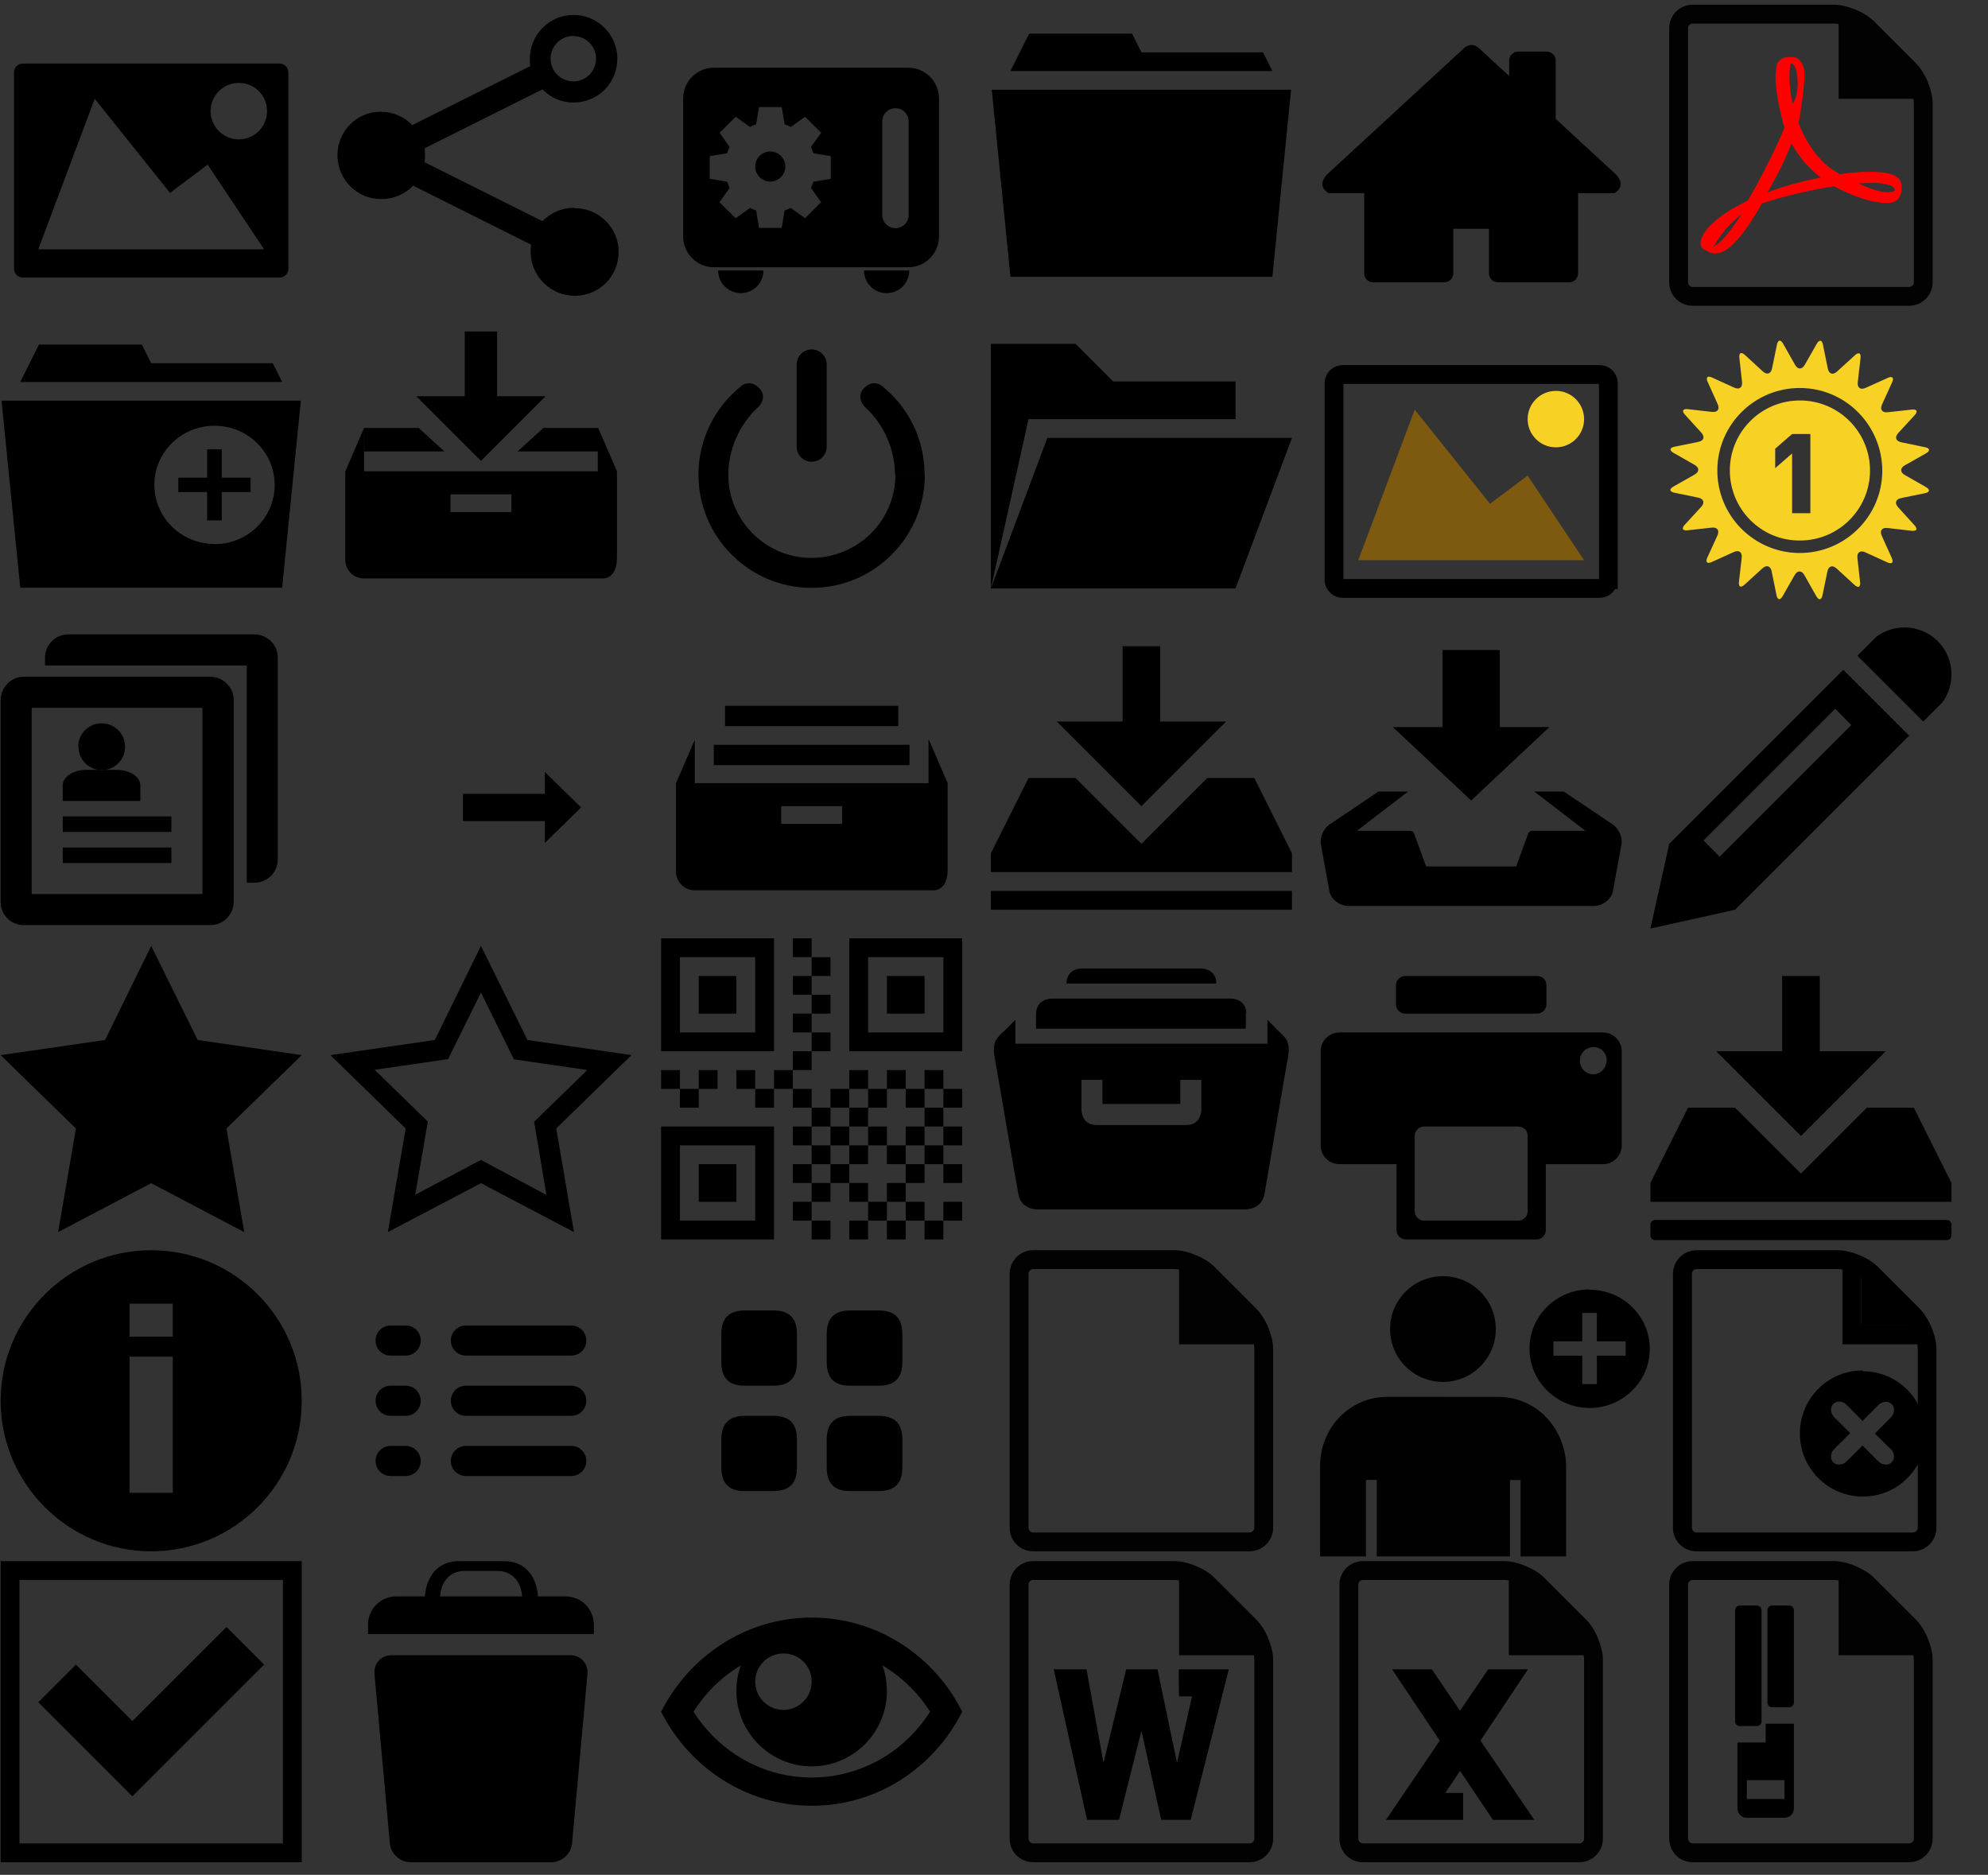 <svg xmlns="http://www.w3.org/2000/svg" xmlns:xlink="http://www.w3.org/1999/xlink" viewBox="0 0 211 199">

    <rect x="0" y="0" width="211" height="199" fill="#333333" stroke="none"/>

    <style type="text/css">
        #pdf_logo {
            fill: red;
        }

        #img_sun {
            fill: #f7d224;
        }

        #img_moutains {
            fill: #7e5910;
        }

        #premium {
            fill: #f7d224;
        }


    </style>

    <view id="dgp_icon_Mes_partage" viewBox="35.029 0 35.029 33.044"/>
    <svg width="35" height="33" viewBox="-0.059 -0.5 35.029 33.044" x="35">
        <path fill="none" stroke="#449FDB" stroke-width=".931" d="M.75 1.1"/>
        <path d="M25.885 21.586c-1.31 0-2.5.545-3.345 1.418L10 16.738c.04-.24.06-.487.06-.737s-.02-.496-.06-.734l12.54-6.27c.845.875 2 1.4 3.3 1.4 2.6 0 4.656-2.083 4.656-4.655 0-2.568-2.084-4.653-4.655-4.653-2.57 0-4.652 2.085-4.652 4.7 0 .252.018.498.056.738l-12.54 6.27c-.846-.876-2.033-1.42-3.347-1.42C2.833 11.347.75 13.43.75 16s2.082 4.7 4.7 4.653c1.314 0 2.5-.545 3.347-1.42l12.538 6.27c-.038.24-.056.484-.056.734 0 2.6 2.1 4.7 4.7 4.7 2.6 0 4.656-2.084 4.656-4.656 0-2.57-2.084-4.654-4.655-4.654zm-.05-18.253c1.334 0 2.4 1.1 2.4 2.4 0 1.335-1.08 2.417-2.416 2.417s-2.417-1.082-2.417-2.417c0-1.334 1.082-2.417 2.417-2.417z"/>
    </svg>
    <view id="dgp_icon_add_doc" viewBox="140.116 66.088 35.029 33.044"/>
    <svg width="35" height="33" viewBox="-0.059 -0.5 35.029 33.044" x="140.1" y="66.1">
        <path fill="none" stroke="#449FDB" d="M16 16"/>
        <path d="M30.94 20.867l-5.094-3.427h-3.14l5.438 4.173h-5.672c-.162 0-.31.083-.384.213l-1.306 3.576H11.21l-1.307-3.576c-.072-.13-.22-.213-.385-.213H3.85l5.442-4.173H6.15l-5.094 3.427c-.758.453-1.21 1.498-1.008 2.318l.898 4.918c.203.823 1.1 1.5 2 1.497h26.1c.898 0 1.8-.674 2.002-1.496l.898-4.918c.206-.822-.248-1.866-1.006-2.318h-.004zm-6.62-10.275h-5.283V2.4h-6.08v8.192h-5.28l8.32 7.8 8.322-7.808z"/>
    </svg>
    <view id="dgp_icon_add_dossier" viewBox="0 33.044 35.029 33.044"/>
    <svg width="35" height="33" viewBox="-0.059 -0.5 35.029 33.044" y="33">
        <path d="M28.924 5.064H16l-.993-1.988H4.07L2.082 7.053h27.836M23.5 14.21h-1.555v3.014h-3.06v1.527h3.06v3.013H23.5V18.75h3.063v-1.526H23.5"/>
        <path d="M.094 9.04l1.988 19.884h27.836L31.906 9.04H.094zm22.63 15.23c-3.528 0-6.386-2.812-6.386-6.282s2.857-6.282 6.387-6.282c3.527 0 6.4 2.8 6.4 6.3 0 3.466-2.86 6.283-6.387 6.283z"/>
    </svg>
    <view id="dgp_icon_add_fournisseur" viewBox="35.029 33.044 35.029 33.044"/>
    <svg width="35" height="33" viewBox="-0.059 -0.5 35.029 33.044" x="35" y="33">
        <path d="M28.42 11.938v4.612H3.578v-4.612L1.583 16.55v9.388c0 1.104.877 2 2 2h25.332c1.08 0 1.54-1.02 1.54-2.125V16.55l-1.995-4.612zm-9.183 8.942h-6.475v-1.884h6.475v1.884z"/>
        <path d="M16 15.438l6.875-6.875H17.72V1.688h-3.44v6.875H9.126M9.375 11.938H3.578v2.5h8.547M22.64 11.938h5.798v2.5H19.89"/>
    </svg>
    <view id="dgp_icon_coffre" viewBox="70.058 0 35.029 33.044"/>
    <svg width="35" height="33" viewBox="-0.059 -0.5 35.029 33.044" x="70.1">
        <circle cx="11.6" cy="17.2" r="1.6"/>
        <path d="M26.27 6.697H5.605c-1.8 0-3.262 1.46-3.262 3.262V24.64c0 1.8 1.5 3.3 3.3 3.26H26.27c1.8 0 3.262-1.458 3.262-3.26V9.96c0-1.803-1.462-3.263-3.263-3.263zm-8.236 11.808l-1.846.307c-.075.226-.165.444-.27.653l1.086 1.522L15.3 22.69l-1.525-1.088c-.208.104-.425.194-.65.268l-.307 1.85h-2.41l-.308-1.85c-.224-.073-.44-.163-.65-.267L7.926 22.7 6.2 20.988l1.088-1.522c-.106-.21-.197-.428-.27-.653l-1.847-.307v-2.41l1.842-.308c.075-.226.166-.446.272-.657L6.22 13.612l1.705-1.704L9.44 12.99c.212-.107.433-.198.66-.274l.307-1.835h2.41l.307 1.836c.23.076.45.167.66.275L15.3 11.91l1.704 1.704-1.084 1.518c.106.21.197.43.272.657l1.84.307v2.41zm8.28 3.84c0 .775-.63 1.405-1.407 1.405s-1.407-.63-1.407-1.406v-9.938c0-.777.63-1.406 1.406-1.406s1.406.63 1.4 1.406v9.938zM10.875 28.25c0 1.328-1.077 2.406-2.406 2.406s-2.407-1.078-2.407-2.406M26.375 28.25c0 1.328-1.077 2.406-2.406 2.406s-2.407-1.078-2.407-2.406"/>
    </svg>
    <view id="dgp_icon_connexion" viewBox="70.058 33.044 35.029 33.044"/>
    <svg width="35" height="33" viewBox="-0.059 -0.5 35.029 33.044" x="70.1" y="33">
        <path d="M28.03 16.906c0 6.633-5.395 12.03-12.03 12.03-6.634 0-12.03-5.397-12.03-12.03 0-3.847 1.814-7.278 4.632-9.482 0 0 .92-.718 1.888.35.707.778.156 1.66-.24 2.022-1.864 1.708-3.108 4.388-3.107 7.1 0 4.9 4 8.9 8.9 8.856s8.86-3.973 8.86-8.857"/>
        <path d="M24.858 16.906c0-2.72-1.244-5.4-3.107-7.11-.395-.362-.946-1.244-.24-2.022.97-1.067 1.89-.35 1.89-.35 2.8 2.2 4.6 5.6 4.6 9.483M17.594 13.938c0 .88-.713 1.594-1.594 1.594-.88 0-1.594-.713-1.594-1.594v-8.75c0-.88.713-1.594 1.594-1.594.88 0 1.594.713 1.6 1.594v8.75z"/>
    </svg>
    <view id="dgp_icon_demache" viewBox="0 66.088 35.029 33.044"/>
    <svg width="35" height="33" viewBox="-0.059 -0.5 35.029 33.044" y="66.1">
        <path fill="none" stroke="#449FDB" stroke-width=".825" d="M0 5.2"/>
        <path d="M26.98 27.13c1.36 0 2.475-1.113 2.475-2.475V3.21c0-1.36-1.113-2.473-2.475-2.473H7.187c-1.36 0-2.474 1.113-2.474 2.474v.826h21.444V27.13h.823z"/>
        <path d="M22.27 5.24H2.473C1.114 5.2 0 6.4 0 7.716v21.443c0 1.4 1.1 2.5 2.5 2.475h19.794c1.36 0 2.474-1.113 2.474-2.475V7.715c0-1.36-1.112-2.474-2.473-2.474zm-.826 23.094H3.3V8.54h18.144v19.794zM6.598 20.086h11.547v1.65H6.598v-1.65zm0 3.3h11.547v1.648H6.598v-1.648zm1.65-10.722c0-1.367 1.107-2.474 2.475-2.474 1.4 0 2.5 1.1 2.5 2.5 0 1.367-1.108 2.474-2.474 2.474-1.368 0-2.475-1.108-2.475-2.474zm4.123 2.474H9.073c-1.36 0-2.475.742-2.475 1.65v1.65h8.248v-1.65c0-.908-1.112-1.65-2.474-1.65z"/>
        <path fill="none" stroke="#449FDB" stroke-width=".825" d="M11.564 3.1"/>
    </svg>
    <view id="dgp_icon_deplacer" viewBox="35.029 66.088 35.029 33.044"/>
    <svg width="35" height="33" viewBox="-0.059 -0.5 35.029 33.044" x="35" y="66.1">
        <path d="M26.64 19.13l-3.847-3.773v2.322H14.09v2.9h8.703v2.32"/>
    </svg>
    <view id="dgp_icon_doc_nonlus" viewBox="70.058 66.088 35.029 33.044"/>
    <svg width="35" height="33" viewBox="-0.059 -0.5 35.029 33.044" x="70.1" y="66.1">
        <path d="M5.6 12.473H26.4v2.156H5.6zM6.795 8.332h18.41v2.157H6.794z"/>
        <path d="M28.42 11.938v4.612H3.578v-4.612L1.583 16.55v9.388c0 1.104.877 2 2 2h25.332c1.08 0 1.54-1.02 1.54-2.125V16.55l-1.995-4.612zm-9.183 8.942h-6.475v-1.884h6.475v1.884z"/>
    </svg>
    <view id="dgp_icon_dossier" viewBox="105.087 0 35.029 33.044"/>
    <svg width="35" height="33" viewBox="-0.059 -0.5 35.029 33.044" x="105.1">
        <path d="M.094 9.04h31.813L29.92 28.925H2.08L.094 9.04zm28.83-3.976l.994 1.988H2.082L4.07 3.076h10.937L16 5.064h12.924z"/>
    </svg>
    <view id="dgp_icon_dossier_open" viewBox="105.087 33.044 35.029 33.044"/>
    <svg width="35" height="33" viewBox="-0.059 -0.5 35.029 33.044" x="105.1" y="33">
        <path fill="none" stroke="#449FDB" d="M16 16"/>
        <path d="M26 29l6-16H6L0 29h26zM4 11L0 29V3h9l4 4h13v4H4z"/>
    </svg>
    <view id="dgp_icon_enregistrer" viewBox="105.087 66.088 35.029 33.044"/>
    <svg width="35" height="33" viewBox="-0.059 -0.5 35.029 33.044" x="105.1" y="66.1">
        <path fill="none" stroke="#449FDB" d="M0 0"/>
        <path d="M28 16h-5l-7 7-7-7H4l-4 8v2h32v-2l-4-8zM0 28h32v2H0v-2zm18-18V2h-4v8H7l9 9 9-9h-7z"/>
    </svg>
    <view id="dgp_icon_favoris" viewBox="0 99.132 35.029 33.044"/>
    <svg width="35" height="33" viewBox="-0.059 -0.5 35.029 33.044" y="99.1">
        <path fill="none" stroke="#449FDB" d="M16 16"/>
        <path d="M32 12.408L20.943 10.8 16 0.8 11.1 10.8 0 12.41l8 7.798-1.89 11.01L16 26.02l9.89 5.2L24 20.205l8-7.798z"/>
    </svg>
    <view id="dgp_icon_favoris_vide" viewBox="35.029 99.132 35.029 33.044"/>
    <svg width="35" height="33" viewBox="-0.059 -0.5 35.029 33.044" x="35" y="99.1">
        <path fill="none" stroke="#449FDB" d="M16 16"/>
        <path d="M32 12.408L20.943 10.8 16 0.8 11.1 10.8 0 12.41l8 7.798-1.89 11.01L16 26.02l9.89 5.2L24 20.205l8-7.798zm-16 11.14l-6.982 3.7 1.334-7.776-5.65-5.506 7.808-1.134 3.492-7.075 3.5 7.1 7.8 1.134-5.648 5.5 1.3 7.776L16 23.548z"/>
    </svg>
    <view id="dgp_icon_flashcode" viewBox="70.058 99.132 35.029 33.044"/>
    <svg width="35" height="33" viewBox="-0.059 -0.5 35.029 33.044" x="70.1" y="99.1">
        <path fill="none" stroke="#449FDB" d="M0 0"/>
        <path d="M10 2H2v8h8V2zm2-2v12H0V0h12zM4 4h4v4H4V4zm26-2h-8v8h8V2zm2-2v12H20V0h12zm-8 4h4v4h-4V4zM10 22H2v8h8v-8zm2-2v12H0V20h12zm-8 4h4v4H4v-4zM14 0h2v2h-2V0zm2 2h2v2h-2V2zm-2 2h2v2h-2V4zm2 2h2v2h-2V6zm-2 2h2v2h-2V8zm2 2h2v2h-2v-2zm-2 2h2v2h-2v-2zm0 4h2v2h-2v-2zm2 2h2v2h-2v-2zm-2 2h2v2h-2v-2zm2 2h2v2h-2v-2zm-2 2h2v2h-2v-2zm2 2h2v2h-2v-2zm-2 2h2v2h-2v-2zm2 2h2v2h-2v-2zm14-14h2v2h-2v-2zM2 16h2v2H2v-2zm2-2h2v2H4v-2zm-4 0h2v2H0v-2zm8 0h2v2H8v-2zm2 2h2v2h-2v-2zm2-2h2v2h-2v-2zm6 2h2v2h-2v-2zm2-2h2v2h-2v-2zm2 2h2v2h-2v-2zm2-2h2v2h-2v-2zm2 2h2v2h-2v-2zm2-2h2v2h-2v-2zm2 6h2v2h-2v-2zm-12 0h2v2h-2v-2zm2-2h2v2h-2v-2zm2 2h2v2h-2v-2zm4 0h2v2h-2v-2zm2-2h2v2h-2v-2zm2 6h2v2h-2v-2zm-12 0h2v2h-2v-2zm2-2h2v2h-2v-2zm4 0h2v2h-2v-2zm2 2h2v2h-2v-2zm2-2h2v2h-2v-2zm2 6h2v2h-2v-2zm-10-2h2v2h-2v-2zm2 2h2v2h-2v-2zm2-2h2v2h-2v-2zm2 2h2v2h-2v-2zm-6 2h2v2h-2v-2zm4 0h2v2h-2v-2zm4 0h2v2h-2v-2z"/>
    </svg>
    <view id="dgp_icon_fournisseurs" viewBox="105.087 99.132 35.029 33.044"/>
    <svg width="35" height="33" viewBox="-0.059 -0.5 35.029 33.044" x="105.1" y="99.1">
        <path fill="none" stroke="#449FDB" d="M16 16"/>
        <path d="M27.146 8c0-1.6-1.592-1.6-1.592-1.6H6.442S4.85 6.4 4.8 8v1.6h22.296V8zm-4.778-4.8H9.628s-1.593 0-1.593 1.6H23.96c0-1.6-1.593-1.6-1.592-1.6zm7.963 6.4l-.94-.947V11.2H2.606V8.653l-.942.947c-.942.947-1.618 1.202-1.237 3.202.377 2 2.2 12.9 2.5 14.398.3 1.6 1.9 1.6 1.9 1.6h22.298s1.647.022 1.947-1.6c.27-1.478 2.098-12.406 2.477-14.398.38-2-.297-2.254-1.24-3.202zm-7.962 8.64s0 1.6-1.595 1.6H11.22c-1.592 0-1.592-1.6-1.592-1.6v-3.2h2.23v2.56h8.276v-2.56h2.234v3.2z"/>
    </svg>
    <view id="dgp_icon_home" viewBox="140.116 0 35.029 33.044"/>
    <svg width="35" height="33" viewBox="-0.059 -0.5 35.029 33.044" x="140.1">
        <path fill="none" stroke="#449FDB" stroke-width=".421" d="M17.063 2.4"/>
        <path fill="none" stroke="#449FDB" d="M0 2.4"/>
        <path fill="#FFF" d="M5.635 10.9"/>
        <path fill="none" stroke="#449FDB" stroke-width=".947" d="M15.168 16.7"/>
        <path d="M24.982 13.542c0 .523-.424.947-.947.947h-3.05c-.523 0-.947-.425-.947-.948V5.934c0-.523.424-.947.947-.947h3.05c.523 0 .947.424.947.947v7.608zM15.997 3.9"/>
        <path d="M31.23 17.895L16.86 4.65c-.915-.844-1.692.035-1.692.035L.838 17.895c-1.48 1.4 0 2.1 0 2.132h3.79v8.527c0 .523.423.947.946.947h7.58c.522 0 .947-.423.947-.946v-4.737h3.79v4.737c0 .523.425.947.948.947h7.58c.522 0 .946-.423.946-.946v-8.527h3.864s1.48-.77 0-2.132z"/>
    </svg>
    <view id="dgp_icon_img" viewBox="140.116 33.044 35.029 33.044"/>
    <svg width="35" height="33" viewBox="-0.059 -0.5 35.029 33.044" x="140.1" y="33">
        <circle id="img_sun" cx="25" cy="11" r="3"/>
        <path id="img_moutains" d="M28 26H4l6-16 8 10 4-3"/>
        <path d="M30.578 28.067c0 .516-.416.933-.932.933H2.354c-.515 0-.933-.417-.933-.933V7.19c0-.515.42-.933.934-.933h27.292c.516 0 .932.418.932.933v20.877z"
              fill="none" stroke="#000" stroke-width="2" stroke-miterlimit="10"/>
    </svg>
    <view id="dgp_icon_img_plein" viewBox="0 0 35.029 33.044"/>
    <svg width="35" height="33" viewBox="-0.059 -0.5 35.029 33.044">
        <path fill="none" d="M18 20l-8-10-6 16h24l-6-9"/>
        <path d="M29.646 6.257H2.354c-.515 0-.933.418-.933.933v20.877c0 .516.42.933.934.933h27.292c.516 0 .932-.417.932-.933V7.19c0-.515-.416-.933-.932-.933zM4 26l6-16 8 10 4-3 6 9H4zm21.313-11.687c-1.657 0-3-1.344-3-3 0-1.657 1.343-3 3-3s3 1.3 3 3c0 1.656-1.343 3-3 3z"/>
    </svg>
    <view id="dgp_icon_impression" viewBox="140.116 99.132 35.029 33.044"/>
    <svg width="35" height="33" viewBox="-0.059 -0.5 35.029 33.044" x="140.1" y="99.1">
        <circle cx="29" cy="13" r="1.4" fill="none"/>
        <path d="M30 10H2c-1.1 0-2 .9-2 2v10c0 1.1.9 2 2 2h6.066v7c0 .553.447 1 1 1h13.867c.553 0 1-.447 1-1v-7H30c1.1 0 2-.9 2-2V12c0-1.1-.9-2-2-2zm-8 19c0 .553-.447 1-1 1H11c-.552 0-1-.447-1-1v-8c0-.553.448-1 1-1h10c.553 0 1 0.4 1 1v8zm7-14.55c-.8 0-1.45-.65-1.45-1.45s.65-1.45 1.45-1.45 1.45.65 1.4 1.45-.65 1.45-1.45 1.45zM24 7c0 .552-.447 1-1 1H9c-.552 0-1-.448-1-1V5c0-.552.448-1 1-1h14c.553 0 1 0.4 1 1v2z"/>
    </svg>
    <view id="dgp_icon_info" viewBox="0 132.176 35.029 33.044"/>
    <svg width="35" height="33" viewBox="-0.059 -0.5 35.029 33.044" y="132.2">
        <path d="M16 0C7.163 0 0 7.2 0 16s7.163 16 16 16 16-7.163 16-16S24.837 0 16 0zm2.297 25.79h-4.593V11.316h4.593V25.79zm0-16.603h-4.593v-3.5h4.593"/>
    </svg>
    <view id="dgp_icon_liste" viewBox="35.029 132.176 35.029 33.044"/>
    <svg width="35" height="33" viewBox="-0.059 -0.5 35.029 33.044" x="35" y="132.2">
        <path fill="none" stroke="#449FDB" d="M0 0"/>
        <path d="M8 20.8H6.4c-.883 0-1.6.716-1.6 1.6S5.517 24 6.4 24H8c.883 0 1.6-.715 1.6-1.6s-.717-1.6-1.6-1.6zm0-6.4H6.4c-.883 0-1.6.717-1.6 1.6s.717 1.6 1.6 1.6H8c.883 0 1.6-.717 1.6-1.6s-.717-1.6-1.6-1.6zM8 8H6.4c-.883 0-1.6.717-1.6 1.6 0 .883.717 1.6 1.6 1.6H8c.883 0 1.6-.717 1.6-1.6C9.6 8.7 8.9 8 8 8zm6.4 3.2h11.2c.885 0 1.6-.717 1.6-1.6 0-.883-.716-1.6-1.6-1.6H14.4c-.883 0-1.6.717-1.6 1.6 0 .883.717 1.6 1.6 1.6zm11.2 3.2H14.4c-.883 0-1.6.717-1.6 1.6s.717 1.6 1.6 1.6h11.2c.885 0 1.6-.717 1.6-1.6s-.716-1.6-1.6-1.6zm0 6.4H14.4c-.883 0-1.6.716-1.6 1.6s.717 1.6 1.6 1.6h11.2c.885 0 1.6-.714 1.6-1.6s-.716-1.6-1.6-1.6z"/>
    </svg>
    <view id="dgp_icon_mozaique" viewBox="70.058 132.176 35.029 33.044"/>
    <svg width="35" height="33" viewBox="-0.059 -0.5 35.029 33.044" x="70.1" y="132.2">
        <path d="M11.84 6.4H8.96c-1.76 0-2.56.8-2.56 2.56v2.88c0 1.76.8 2.6 2.6 2.56h2.88c1.76 0 2.56-.8 2.56-2.56V8.96c0-1.76-.8-2.56-2.56-2.56zm11.2 0h-2.88c-1.76 0-2.56.8-2.56 2.56v2.88c0 1.76.8 2.6 2.6 2.56h2.88c1.76 0 2.56-.8 2.56-2.56V8.96c0-1.76-.8-2.56-2.56-2.56zm-11.2 11.2H8.96c-1.76 0-2.56.8-2.56 2.56v2.88c0 1.76.8 2.6 2.6 2.56h2.88c1.76 0 2.56-.8 2.56-2.56v-2.88c0-1.76-.8-2.56-2.56-2.56zm11.2 0h-2.88c-1.76 0-2.56.8-2.56 2.56v2.88c0 1.76.8 2.6 2.6 2.56h2.88c1.76 0 2.56-.8 2.56-2.56v-2.88c0-1.76-.8-2.56-2.56-2.56z"/>
    </svg>
    <view id="dgp_icon_none" viewBox="105.087 132.176 35.029 33.044"/>
    <svg width="35" height="33" viewBox="-0.059 -0.5 35.029 33.044" x="105.1" y="132.2">
        <path d="M28.23 6.232h.003l-4.465-4.464C22.796.796 20.9 0 19.5 0h-15C3.125 0 2 1.1 2 2.5v27C2 30.9 3.1 32 4.5 32h23c1.375 0 2.5-1.125 2.5-2.5v-19c0-1.375-.796-3.296-1.77-4.268zM28 29.5c0 .27-.228.5-.5.5h-23c-.27 0-.5-.23-.5-.5v-27c0-.27.23-.5.5-.5h15c.15 0 .32.02.5.053V10h7.948c.033.18.053.35.053.5v19z"
              fill="#020202"/>
    </svg>
    <view id="dgp_icon_partager" viewBox="140.116 132.176 35.029 33.044"/>
    <svg width="35" height="33" viewBox="-0.059 -0.5 35.029 33.044" x="140.1" y="132.2">
        <path d="M4.814 24.42H5.97v8.124h14.15v-8.122h1.127v8.122h4.844v-9.506c0-3.767-2.88-7.448-7.222-7.448l-11.794-.007c-3.956 0-7.133 3.27-7.133 7.35v9.61h4.874V24.42zM13 14c3.104 0 5.618-2.517 5.618-5.622 0-3.103-2.514-5.617-5.618-5.617-3.105 0-5.62 2.516-5.62 5.618C7.38 11.5 9.9 14 13 14z"
              fill="#000100"/>
        <path d="M28.584 4.167c-3.53 0-6.387 2.813-6.387 6.3 0 3.5 2.9 6.3 6.4 6.3 3.5 0 6.387-2.816 6.387-6.283 0-3.472-2.86-6.283-6.386-6.283zm.775 7.046v3.012h-1.556v-3.012h-3.062V9.686h3.062V6.672h1.555v3.013h3.062v1.527H29.36z"/>
    </svg>
    <view id="dgp_icon_pdf" viewBox="175.145 0 35.029 33.044"/>
    <svg id="pdf" width="35" height="33" viewBox="-0.059 -0.5 35.029 33.044" x="175.1">
        <path d="M28.23 6.232h.003l-4.465-4.464C22.796.796 20.9 0 19.5 0h-15C3.125 0 2 1.1 2 2.5v27C2 30.9 3.1 32 4.5 32h23c1.375 0 2.5-1.125 2.5-2.5v-19c0-1.375-.796-3.296-1.77-4.268zM28 29.5c0 .27-.228.5-.5.5h-23c-.27 0-.5-.23-.5-.5v-27c0-.27.23-.5.5-.5h15c.15 0 .32.02.5.053V10h7.948c.033.18.053.35.053.5v19z"
              fill="#020202"/>
        <path id="pdf_logo"
              d="M26.638 18.96c-.023-.175-.164-.392-.313-.54l-.004.002c-.425-.42-1.368-.645-2.81-.662-.974-.012-2.147.074-3.38.248-.553-.32-1.123-.666-1.567-1.084-1.2-1.122-2.205-2.68-2.832-4.394.042-.16.075-.3.108-.444 0 0 .676-3.846.5-5.146-.025-.178-.042-.23-.09-.37l-.058-.15c-.186-.425-.545-.875-1.112-.85l-.34-.01c-.632 0-1.147.323-1.282.805-.41 1.514.014 3.778.78 6.71l-.195.48c-.55 1.34-1.236 2.688-1.846 3.878l-.078.153c-.64 1.252-1.22 2.312-1.746 3.213l-.543.286c-.04.02-.97.515-1.188.646-1.854 1.106-3.08 2.36-3.283 3.356-.065.318-.018.726.312.914l.523.265c.23.112.468.172.714.172 1.3 0 2.85-1.645 4.96-5.324 2.436-.794 5.208-1.45 7.638-1.813 1.9 1 4.1 1.8 5.6 1.766.257 0 .476-.023.654-.07.274-.074.508-.23.65-.444.283-.425.338-1.003.264-1.595zm-19.94 6.767c-.125.205-.154.254-.076.04.024-.01.052-.03.076-.04.302-.502 1.176-1.965 2.524-3.07.088-.07.307-.274.508-.468-1.418 2.262-2.383 3.206-3.032 3.537zm8.26-19.486c.425 0 0.7 1.07.688 2.07.02 1.002-.215 1.706-.506 2.226-.24-.77-.357-1.984-.357-2.778 0 0-.018-1.517.176-1.517zm-2.484 13.682c.293-.53.602-1.086.916-1.676.766-1.447 1.248-2.58 1.608-3.512.716 1.3 1.6 2.4 2.7 3.297.13.112.268.224.414.335-2.132.422-3.975.934-5.596 1.557zm13.437-.12c-.128.08-.5.128-.74.128-.77 0-1.726-.352-3.065-.926.518-.04.986-.06 1.408-.06.775 0 1 0 1.762.19.758.195.767.587.636.67z"/>
    </svg>
    <view id="dgp_icon_premium" viewBox="175.145 33.044 35.029 33.044"/>
    <svg id="premium" width="35" height="33" viewBox="-0.059 -0.5 35.029 33.044" x="175.1" y="33">
        <path d="M15.95 7.692c-4.843-.036-8.798 3.86-8.834 8.703-.036 4.8 3.9 8.8 8.7 8.8 4.84.037 8.798-3.86 8.833-8.7.035-4.843-3.86-8.8-8.703-8.836zm-.122 16.21c-4.11-.03-7.417-3.388-7.386-7.497s3.386-7.417 7.497-7.386c4.106.03 7.4 3.4 7.4 7.495-.033 4.112-3.388 7.42-7.498 7.387z"
              fill="none"/>
        <path d="M15.94 9.02c-4.112-.03-7.467 3.276-7.498 7.386s3.275 7.5 7.4 7.497c4.11.03 7.465-3.275 7.498-7.387.03-4.11-3.28-7.465-7.387-7.496zM17 21h-1.94v-6.348l-1.795 1.56v-2.068l1.796-1.56h1.94V21z"/>
        <path id="premium_border"
              d="M29.2 18.172l-2.097-1.195c-.598-.305-.596-.802.002-1.104l2.102-1.187c.584-.294.533-.618-.113-.72l-2.363-.49c-.66-.105-.813-.576-.34-1.05l1.634-1.776c.465-.462.314-.754-.33-.653l-2.398.266c-.662.106-.953-.296-.645-.893l1-2.195c.3-.58.067-.813-.515-.517l-2.197.993c-.6.307-1 .013-.893-.648l.275-2.397c.105-.646-.188-.795-.65-.333l-1.783 1.624c-.475.475-.945.32-1.05-.343L18.36 3.19c-.1-.646-.427-.698-.724-.116l-1.193 2.094c-.306.598-.802.598-1.104 0l-1.186-2.1c-.295-.585-.62-.535-.723.112l-.486 2.362c-.106.662-.577.815-1.05.34L10.12 4.25c-.462-.463-.755-.315-.654.33l.266 2.397c.104.664-.297.955-.894.647l-2.194-1c-.58-.3-.814-.068-.517.516l.993 2.196c.305.598.012.998-.65.89l-2.397-.273c-.646-.105-.794.188-.332.65l1.625 1.784c.475.474.32.946-.343 1.048l-2.364.48c-.646.1-.7.423-.115.72l2.093 1.194c.6.305.597.8-.002 1.103l-2.1 1.188c-.584.295-.533.62.113.722l2.363.488c.662.104.816.576.34 1.048l-1.632 1.778c-.465.46-.317.754.33.65l2.397-.265c.662-.103.953.3.647.896L6.09 25.63c-.3.583-.067.815.516.52l2.2-.995c.596-.304.997-.01.89.65l-.273 2.397c-.106.646.188.796.65.332l1.78-1.623c.476-.473.948-.32 1.05.344l.48 2.363c.1.646.423.697.72.114l1.194-2.093c.306-.598.802-.597 1.104.002l1.186 2.1c.295.583.62.533.723-.114l.485-2.36c.105-.663.578-.815 1.05-.338l1.776 1.63c.462.464.755.314.653-.33l-.264-2.397c-.106-.663.296-.954.892-.645l2.193 1c.584.3.814.068.518-.515l-.992-2.197c-.304-.598-.013-1 .65-.892l2.4.275c.644.104.794-.187.33-.65l-1.624-1.784c-.475-.474-.32-.945.342-1.047l2.365-.48c.646-.1.698-.423.116-.72zM15.817 25.23c-4.842-.036-8.74-3.992-8.703-8.834.036-4.843 3.99-8.74 8.834-8.703 4.842.036 8.7 4 8.7 8.835-.035 4.84-3.992 8.738-8.834 8.7z">
            <animateTransform
                    attributeName="transform"
                    begin="0s"
                    dur="20s"
                    type="rotate"
                    from="0 15.9 16.5"
                    to="360 15.9 16.5"
                    repeatCount="indefinite"
            />
        </path>
    </svg>
    <view id="dgp_icon_renommer" viewBox="175.145 66.088 35.029 33.044"/>
    <svg width="35" height="33" viewBox="-0.059 -0.5 35.029 33.044" x="175.1" y="66.1">
        <path fill="none" stroke="#449FDB" d="M16 16"/>
        <path d="M27 0c2.762 0 5 2.2 5 5 0 1.126-.372 2.164-1 3l-2 2-7-7 2-2c.836-.628 1.874-1 3-1zM2 23l-2 9 9-2 18.5-18.5-7-7L2 23zm19.36-12.638l-14 14L5.64 22.64l14-14 1.7 1.722z"/>
    </svg>
    <view id="dgp_icon_save" viewBox="175.145 99.132 35.029 33.044"/>
    <svg width="35" height="33" viewBox="-0.059 -0.5 35.029 33.044" x="175.1" y="99.1">
        <path fill="none" stroke="#449FDB" d="M16 0"/>
        <path d="M28 18h-5l-7 7-7-7H4l-4 8v2h32v-2l-4-8zm-10-6V4h-4v8H7l9 9 9-9h-7zM32 31.57c0 .275-.224.5-.5.5H.5c-.276 0-.5-.225-.5-.5v-1.144c0-.276.224-.5.5-.5h31c.276 0 .5.224.5.5v1.143z"/>
    </svg>
    <view id="dgp_icon_supprimer" viewBox="175.145 132.176 35.029 33.044"/>
    <svg width="35" height="33" viewBox="-0.059 -0.5 35.029 33.044" x="175.1" y="132.2">
        <path d="M28.646 6.23L24.18 1.768C23.21.795 21.3 0 19.9 0h-15c-1.375 0-2.5 1.125-2.5 2.5v27c0 1.4 1.1 2.5 2.5 2.5h23c1.375 0 2.5-1.125 2.5-2.5v-19c0-1.375-.796-3.296-1.77-4.268h.003zm-1.414 1.416c.098.098.196.217.29.354h-5.108V2.892c.137.095.256.192.354.29l4.464 4.464zM28.414 29.5c0 .27-.23.5-.5.5h-23c-.27 0-.5-.23-.5-.5v-27c0-.27.23-.5.5-.5h15c.15 0 .32.02.5.053V10h7.947c.034.18.054.35.054.5v19z"/>
        <path d="M22.414 2.455V8h5.545M22.546 12.783c-3.678 0-6.66 2.98-6.66 6.7 0 3.7 3 6.7 6.7 6.7 3.7 0 6.657-2.982 6.657-6.657 0-3.68-2.98-6.66-6.657-6.66zm2.99 8.334c.425.426.475 1.064.11 1.428-.363.363-1.002.314-1.428-.11l-1.674-1.677-1.678 1.675c-.426.425-1.064.474-1.428.11-.363-.364-.314-1.003.11-1.428l1.68-1.676-1.676-1.677c-.425-.426-.474-1.064-.11-1.428.364-.363 1.003-.314 1.428.11l1.675 1.7 1.676-1.674c.427-.424 1.065-.474 1.43-.11.362.364.313 1.003-.112 1.43l-1.676 1.7 1.7 1.677z"/>
    </svg>
    <view id="dgp_icon_tcheck_box" viewBox="0 165.22 35.029 33.044"/>
    <svg width="35" height="33" viewBox="-0.059 -0.5 35.029 33.044" y="165.2">
        <path d="M0 0v32h32V0H0zm30 30H2V2h28v28zM24 7L14 17l-6-6-4 4 10 10 14-14-4-4z"/>
    </svg>
    <view id="dgp_icon_trash" viewBox="35.029 165.22 35.029 33.044"/>
    <svg width="35" height="33" viewBox="-0.059 -0.5 35.029 33.044" x="35" y="165.2">
        <path d="M25.5 10h-19c-1.1 0-1.918.896-1.818 1.992L6.32 30.008C6.42 31.1 7.4 32 8.5 32h15c1.1 0 2.08-.896 2.182-1.992l1.637-18.016C27.42 10.9 26.6 10 25.5 10zM25 3.75h-2.942S22 0 18.4 0H13.73c-3.624 0-3.682 3.75-3.682 3.75H7c-1.657 0-3 1.343-3 3v1h24v-1c0-1.657-1.343-3-3-3zm-13.34 0s.043-2.71 2.663-2.71h3.357c2.62 0 2.7 2.7 2.7 2.71h-8.68z"/>
    </svg>
    <view id="dgp_icon_visualiser" viewBox="70.058 165.22 35.029 33.044"/>
    <svg width="35" height="33" viewBox="-0.059 -0.5 35.029 33.044" x="70.1" y="165.2">
        <path fill="none" stroke="#449FDB" d="M16 16"/>
        <path d="M16 6C9.02 6 3 10.1 0 16c2.972 5.9 9 10 16 10s13.027-4.064 16-10c-2.973-5.936-9.02-10-16-10zm7.89 5.303c1.88 1.2 3.5 2.8 4.7 4.697-1.198 1.89-2.79 3.498-4.67 4.697C21.526 22.2 18.8 23 16 23s-5.527-.796-7.89-2.303c-1.88-1.2-3.47-2.804-4.67-4.697 1.2-1.89 2.79-3.498 4.67-4.697.122-.078.247-.154.372-.228C8.172 11.9 8 12.8 8 13.812c0 4.4 3.6 8 8 8s8-3.582 8-8c0-.962-.17-1.883-.482-2.737.125.074.248.15.37.228zM16 12.813c0 1.657-1.343 3-3 3s-3-1.343-3-3 1.343-3 3-3 3 1.3 3 3z"/>
    </svg>
    <view id="dgp_icon_word" viewBox="105.087 165.22 35.029 33.044"/>
    <svg width="35" height="33" viewBox="-0.059 -0.5 35.029 33.044" x="105.1" y="165.2">
        <path d="M28.23 6.232h.003l-4.465-4.464C22.796.796 20.9 0 19.5 0h-15C3.125 0 2 1.1 2 2.5v27C2 30.9 3.1 32 4.5 32h23c1.375 0 2.5-1.125 2.5-2.5v-19c0-1.375-.796-3.296-1.77-4.268zM28 29.5c0 .27-.228.5-.5.5h-23c-.27 0-.5-.23-.5-.5v-27c0-.27.23-.5.5-.5h15c.15 0 .32.02.5.053V10h7.948c.033.18.053.35.053.5v19z"
              fill="#020202"/>
        <path d="M19.995 14.372h1.382l-1.594 7.067L17.71 11.5h-3.33l-2.41 9.937-1.807-9.938h-3.48l3.533 15.996h3.4l2.385-9.46 2.1 9.46h3.137l4.05-15.996h-5.325"/>
    </svg>
    <view id="dgp_icon_xls" viewBox="140.116 165.22 35.029 33.044"/>
    <svg width="35" height="33" viewBox="-0.059 -0.5 35.029 33.044" x="140.1" y="165.2">
        <path d="M28.23 6.232h.003l-4.465-4.464C22.796.796 20.9 0 19.5 0h-15C3.125 0 2 1.1 2 2.5v27C2 30.9 3.1 32 4.5 32h23c1.375 0 2.5-1.125 2.5-2.5v-19c0-1.375-.796-3.296-1.77-4.268zM28 29.5c0 .27-.228.5-.5.5h-23c-.27 0-.5-.23-.5-.5v-27c0-.27.23-.5.5-.5h15c.15 0 .32.02.5.053V10h7.948c.033.18.053.35.053.5v19z"
              fill="#020202"/>
        <path d="M22.034 11.5h-4.228l-2.993 4.407L11.82 11.5H7.594l5.068 7.577L6.943 27.5h8.198v-2.86h-1.893l1.566-2.346 3.5 5.205h4.392l-5.72-8.424"/>
    </svg>
    <view id="dgp_icon_zip" viewBox="175.145 165.22 35.029 33.044"/>
    <svg width="35" height="33" viewBox="-0.059 -0.5 35.029 33.044" x="175.1" y="165.2">
        <path d="M28.23 6.232h.003l-4.465-4.464C22.796.796 20.9 0 19.5 0h-15C3.125 0 2 1.1 2 2.5v27C2 30.9 3.1 32 4.5 32h23c1.375 0 2.5-1.125 2.5-2.5v-19c0-1.375-.796-3.296-1.77-4.268zM28 29.5c0 .27-.228.5-.5.5h-23c-.27 0-.5-.23-.5-.5v-27c0-.27.23-.5.5-.5h15c.15 0 .32.02.5.053V10h7.948c.033.18.053.35.053.5v19z"
              fill="#020202"/>
        <path d="M12.25 17.28v2h-3v7c0 .553.448 1 1 1h4c.554 0 1-.447 1-1v-9h-3zm2 8h-4v-2h4v2zM12.438 5.22c0-.277.224-.5.5-.5h1.812c.276 0 .5.223.5.5v9.812c0 .276-.224.5-.5.5h-1.812c-.276 0-.5-.224-.5-.5V5.22zM9 5.22c0-.277.226-.5.5-.5h1.814c.275 0 .5.223.5.5V17.03c0 .275-.225.5-.5.5H9.5c-.274 0-.5-.225-.5-.5V5.22z"/>
    </svg>


</svg>
